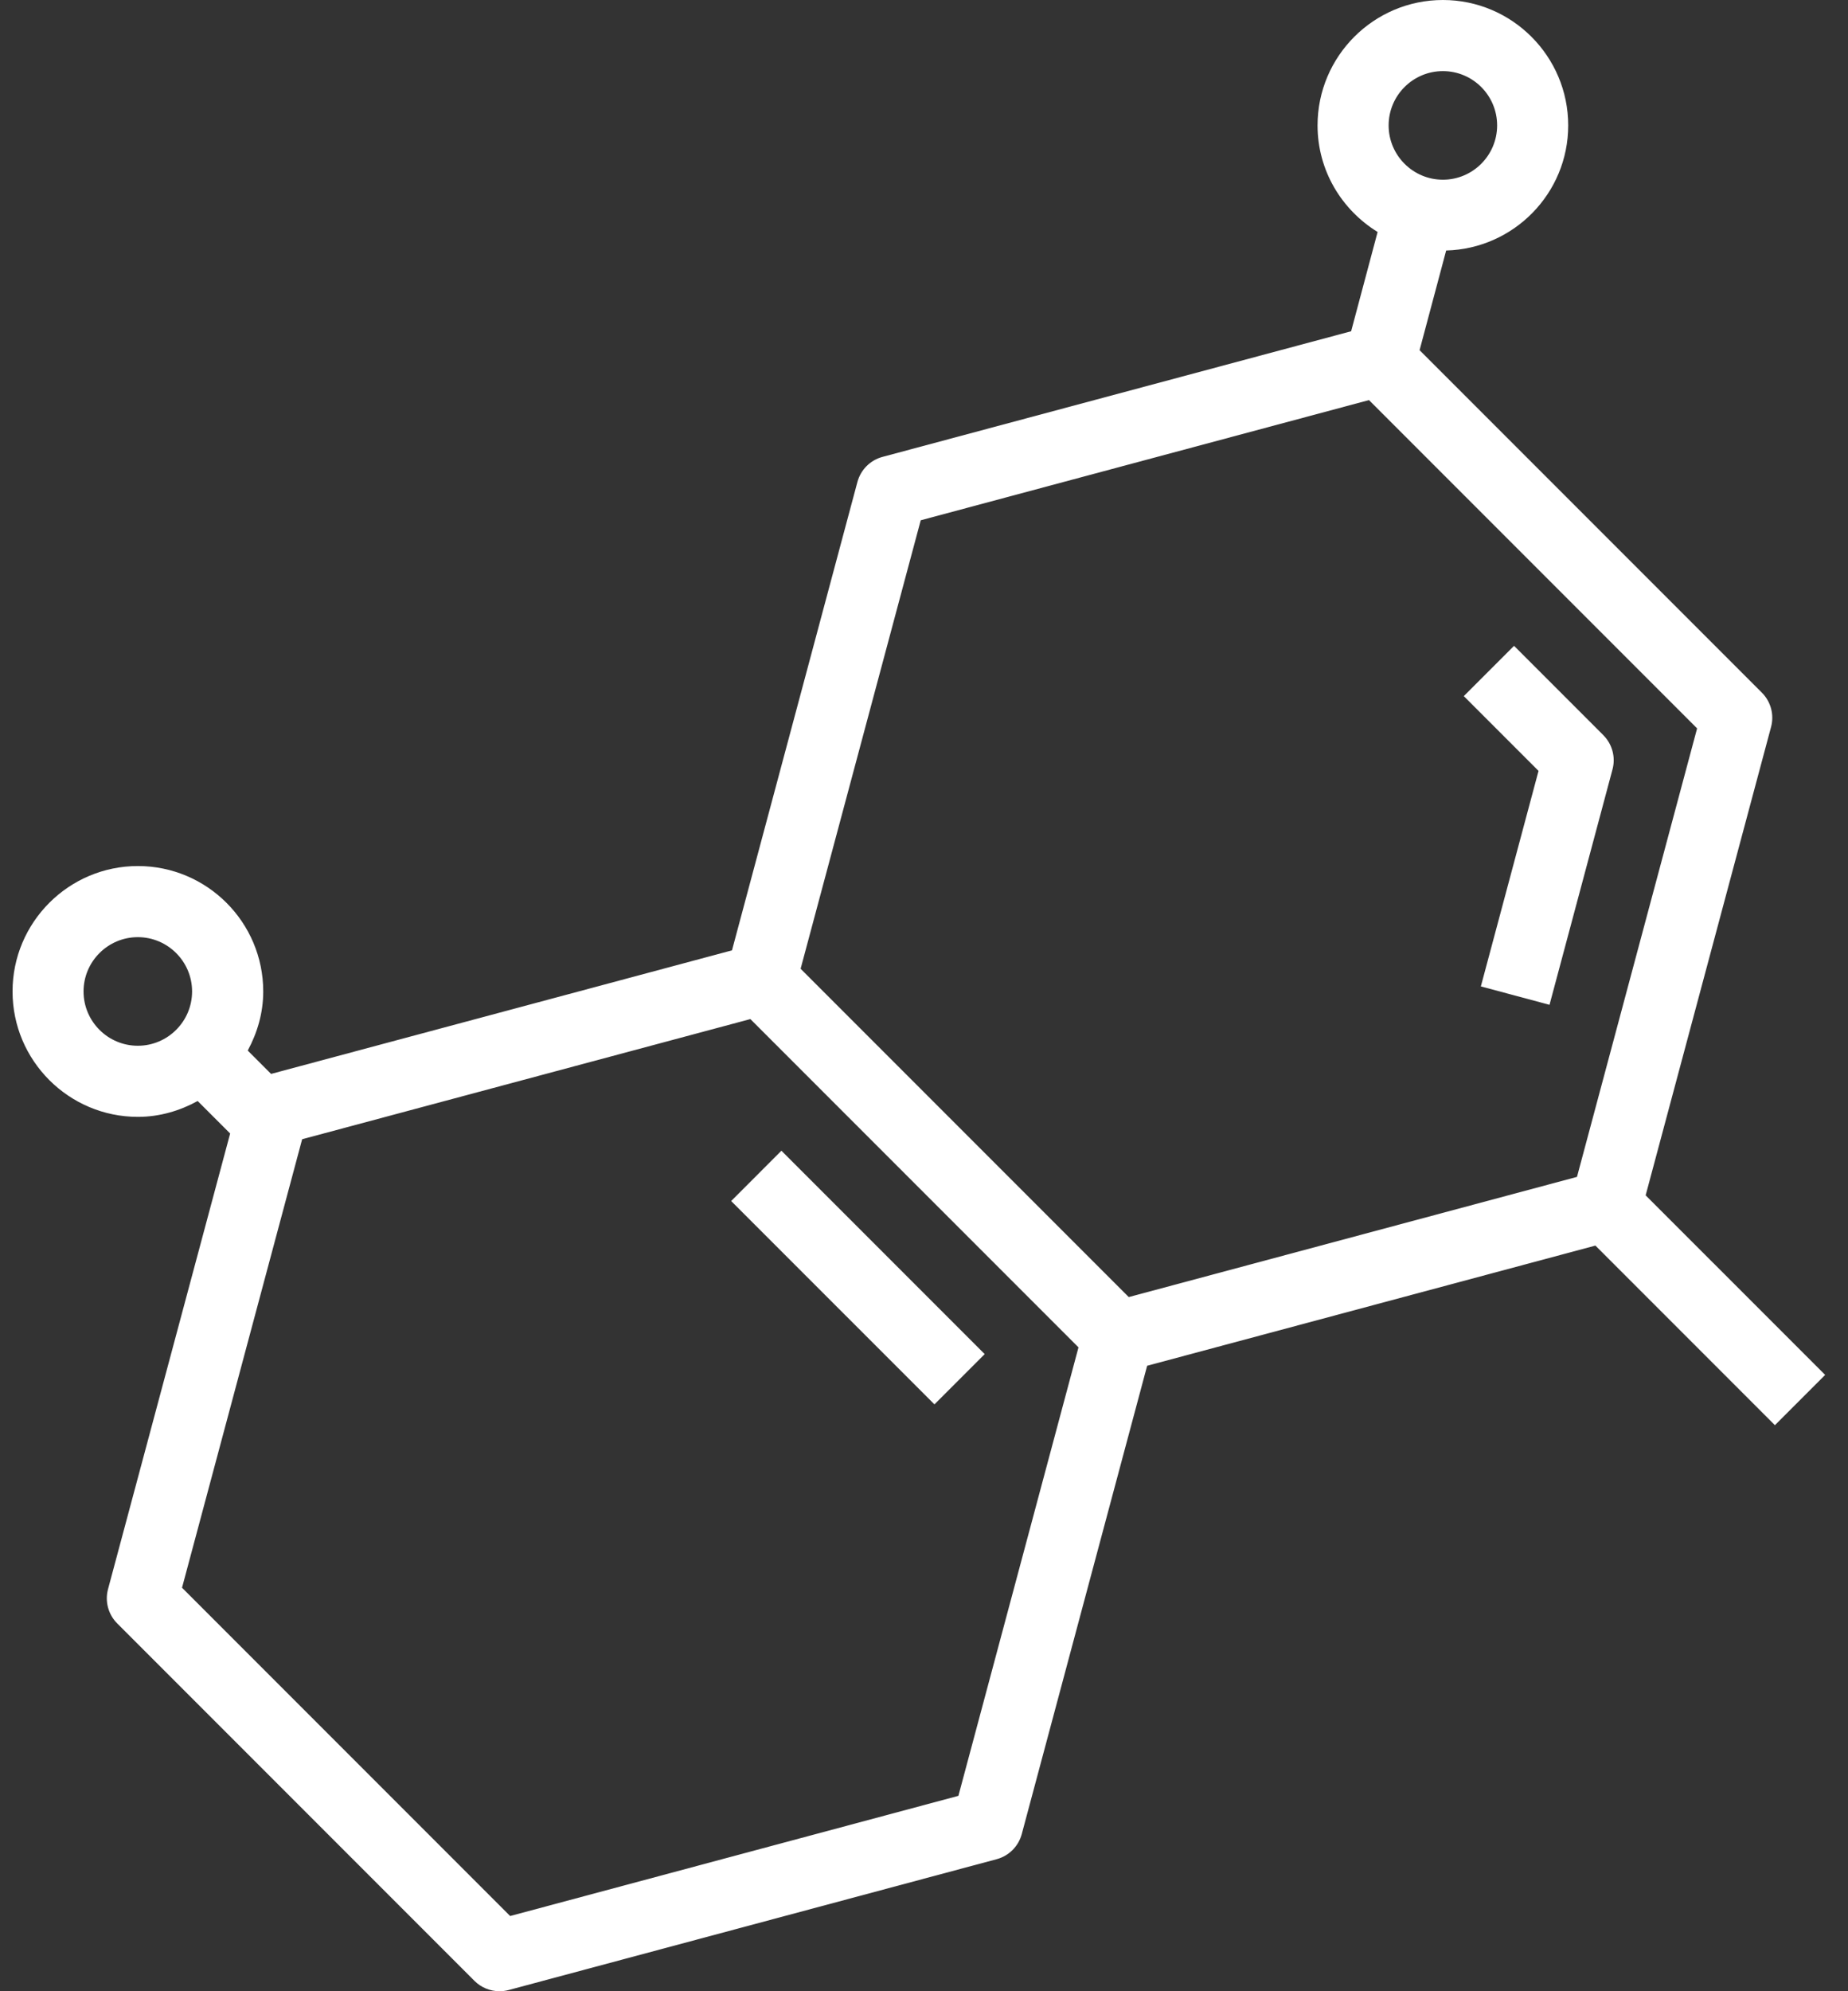 <svg width="52" height="56" viewBox="0 0 52 56" fill="none" xmlns="http://www.w3.org/2000/svg">
<rect x="0" y="0" width="52" height="56" fill="#333333" stroke="none"/>
<path d="M21.988 32.362L20.574 33.777L26.294 39.496L27.708 38.082L21.988 32.362Z" fill="white"/>
<path d="M49.835 20.445C49.928 20.1 49.829 19.732 49.576 19.479L39.945 9.848L40.693 7.045C42.594 6.995 44.127 5.44 44.127 3.527C44.127 1.583 42.545 0 40.601 0C38.656 0 37.074 1.583 37.074 3.527C37.074 4.797 37.754 5.902 38.764 6.524L38.019 9.316L24.833 12.849C24.488 12.941 24.219 13.211 24.126 13.556L20.597 26.727L7.628 30.202L6.971 29.545C7.24 29.047 7.407 28.487 7.407 27.883C7.407 25.938 5.825 24.356 3.88 24.356C1.935 24.356 0.353 25.939 0.353 27.883C0.353 29.827 1.935 31.41 3.88 31.41C4.492 31.41 5.06 31.239 5.562 30.964L6.476 31.878L3.04 44.691C2.947 45.036 3.046 45.404 3.299 45.657L13.349 55.707C13.538 55.897 13.794 56 14.056 56C14.142 56 14.229 55.989 14.315 55.966L28.044 52.287C28.389 52.195 28.658 51.925 28.751 51.58L32.279 38.41L44.892 35.03L49.943 40.081L51.357 38.667L46.306 33.617L49.835 20.445ZM40.601 2C41.443 2 42.127 2.685 42.127 3.527C42.127 4.369 41.442 5.054 40.601 5.054C39.76 5.054 39.074 4.369 39.074 3.527C39.074 2.685 39.759 2 40.601 2ZM3.878 29.41C3.036 29.41 2.351 28.725 2.351 27.883C2.351 27.041 3.037 26.356 3.878 26.356C4.719 26.356 5.405 27.041 5.405 27.883C5.405 28.725 4.72 29.41 3.878 29.41ZM26.968 50.505L14.355 53.885L5.122 44.652L8.502 32.039L21.114 28.66L30.347 37.893L26.968 50.505ZM31.761 36.478L22.528 27.245L25.908 14.632L38.521 11.252L47.754 20.485L44.374 33.098L31.761 36.478Z" fill="white"/>
<path d="M45.114 20.674L42.603 18.163L41.189 19.577L43.292 21.68L41.669 27.741L43.601 28.259L45.373 21.64C45.466 21.295 45.367 20.927 45.114 20.674Z" fill="white"/>
</svg>
